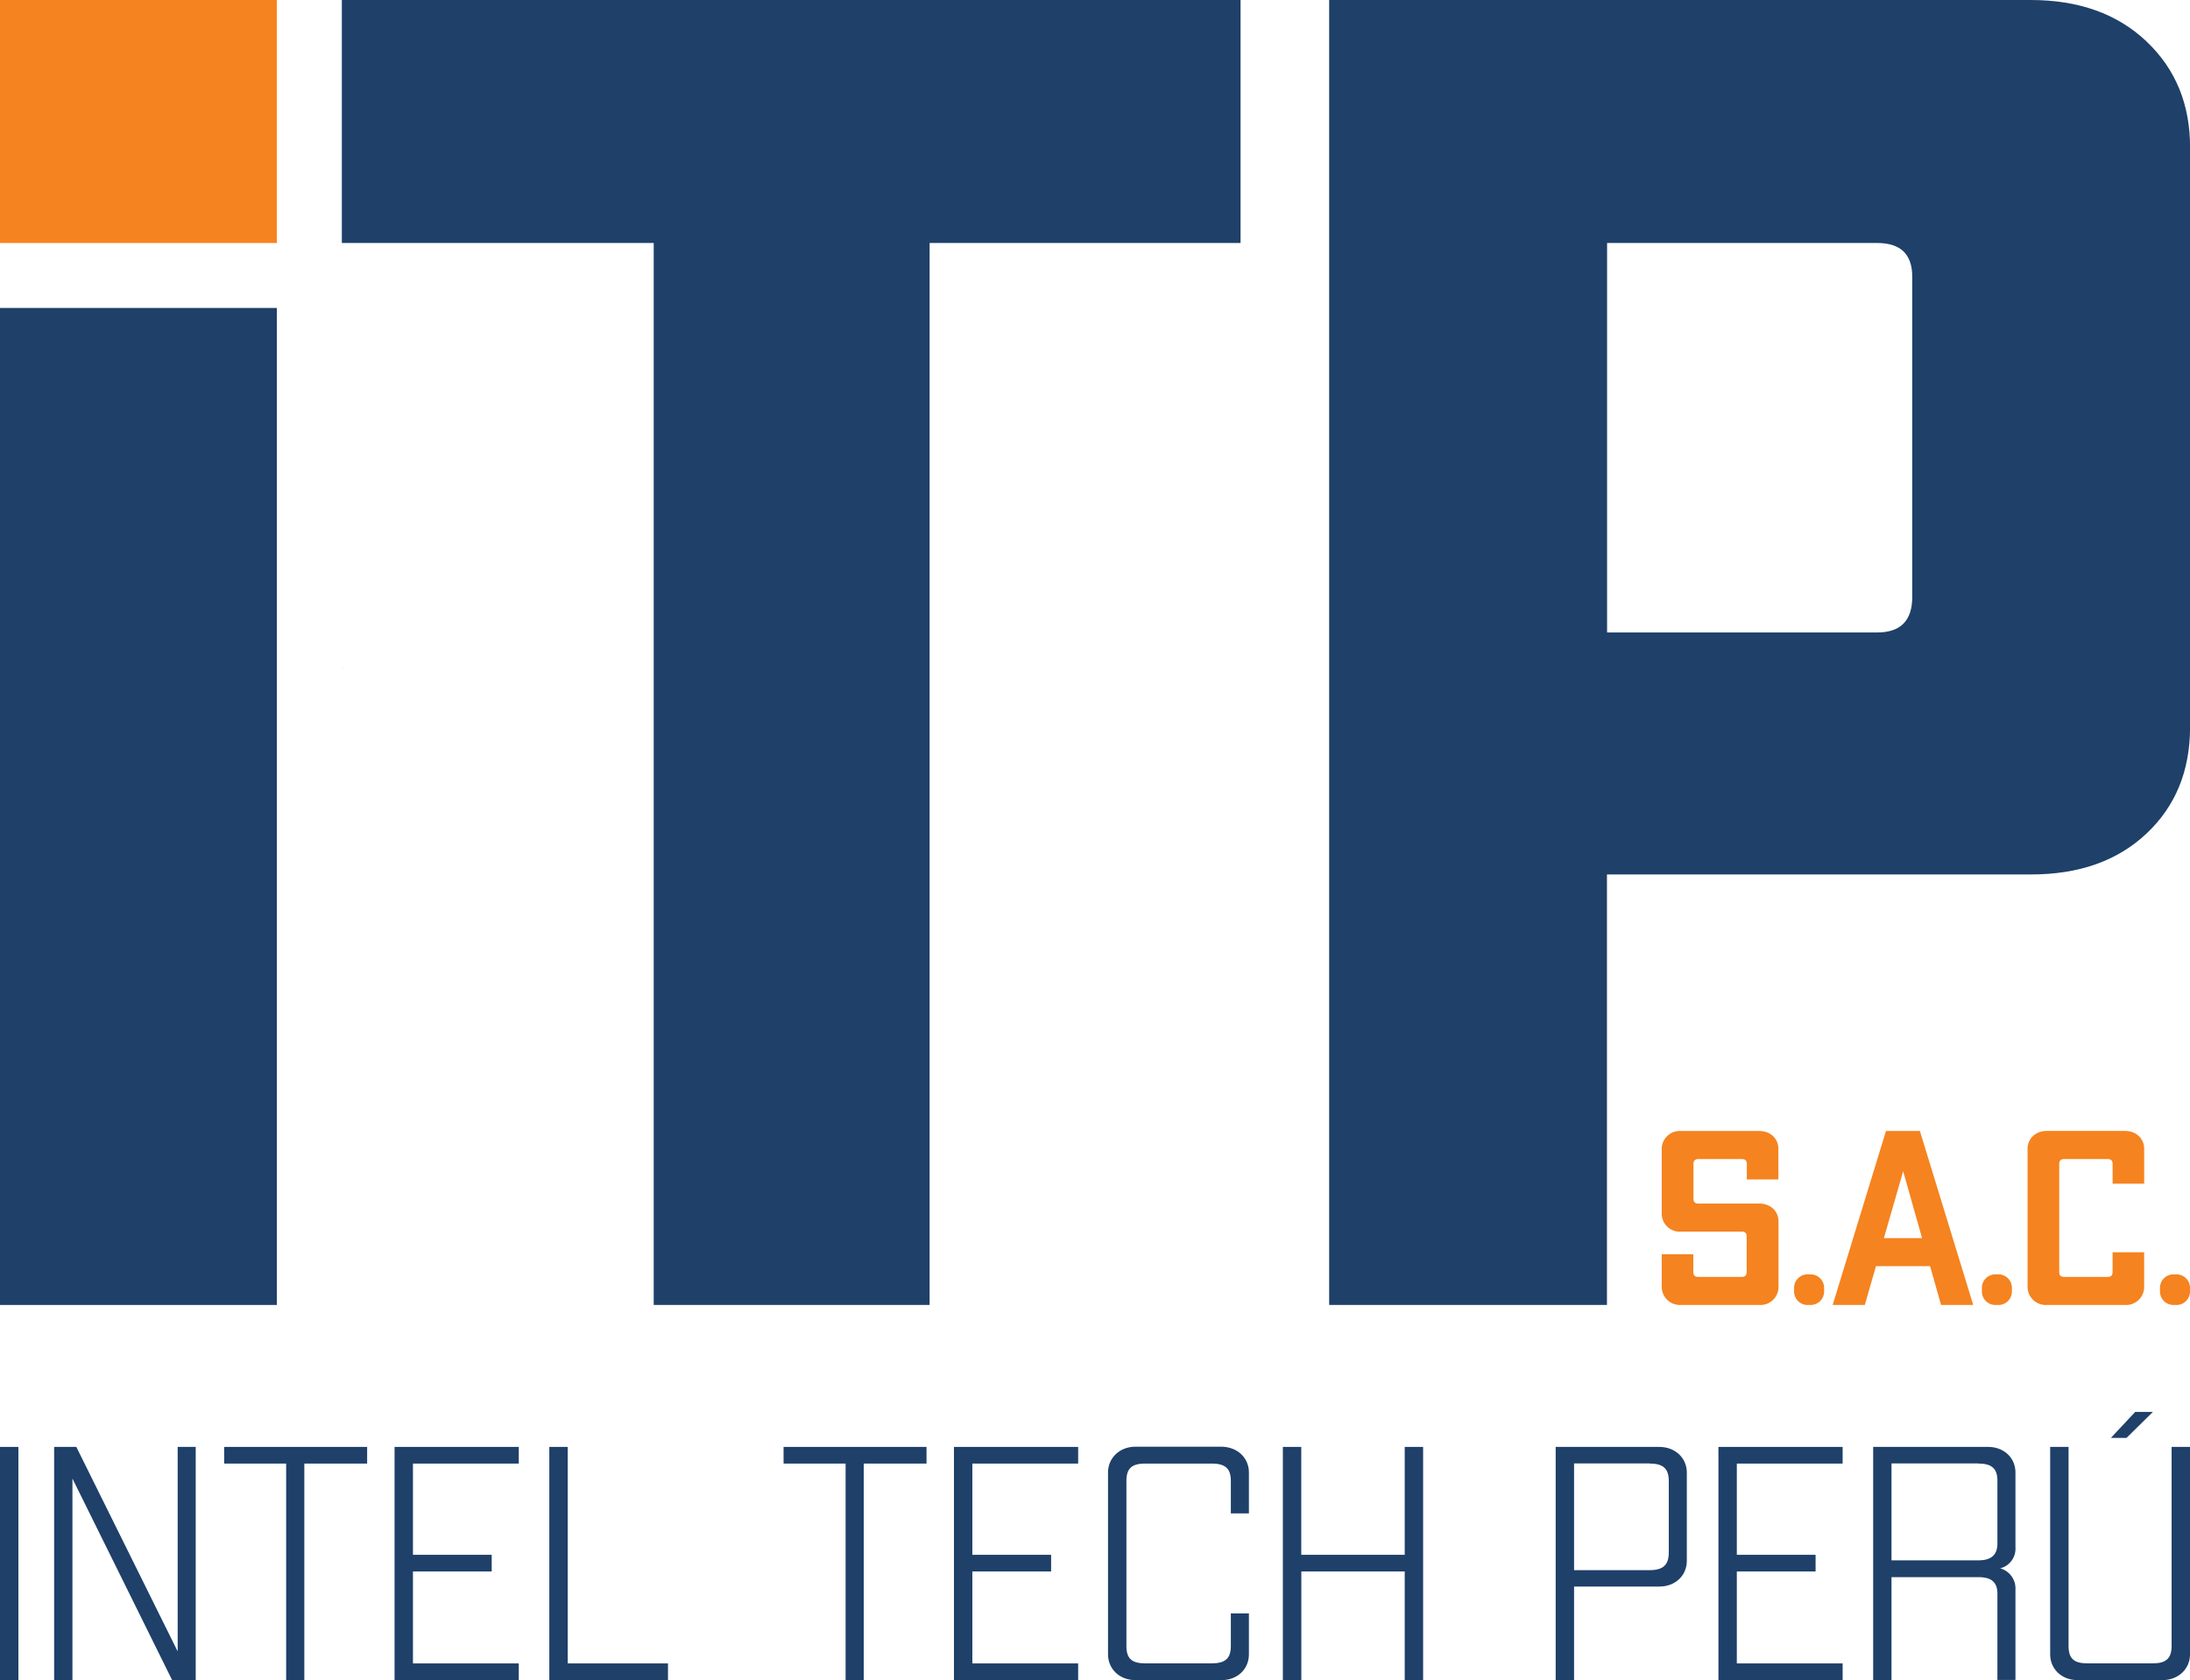 <svg xmlns="http://www.w3.org/2000/svg" viewBox="0 0 681.14 522.59"><defs><style>.cls-1{fill:#1e4069;}.cls-2{fill:#f5831f;}</style></defs><g id="Capa_2" data-name="Capa 2"><g id="Capa_1-2" data-name="Capa 1"><path d="M106.83,207.42c-.09.27-.16.54-.23.81.08-.29.16-.58.26-.86Z"/><path class="cls-1" d="M0,450.07H5.72v72.52H0Z"/><path class="cls-1" d="M60.87,450.07v72.52H53.53l-31-62.68v62.68H16.84V450.07h6.9l31.52,63.61V450.07Z"/><path class="cls-1" d="M114.19,455.25H94.65v67.34H89V455.25H69.72v-5.18h44.47Z"/><path class="cls-1" d="M128.44,455.25v28.38h24.49v5.18H128.44v28.6h32.91v5.18H122.72V450.07h38.63v5.18Z"/><path class="cls-1" d="M207.76,517.41v5.18H170.85V450.07h5.72v67.34Z"/><path class="cls-1" d="M288.17,455.25H268.64v67.34H263V455.25H243.71v-5.18h44.46Z"/><path class="cls-1" d="M302.42,455.25v28.38h24.5v5.18h-24.5v28.6h32.91v5.18H296.7V450.07h38.63v5.18Z"/><path class="cls-1" d="M388.44,458v12.75h-5.62V460.63c0-3.83-1.72-5.38-5.93-5.38H356.17c-4.21,0-5.83,1.55-5.83,5.38V512c0,3.84,1.62,5.39,5.83,5.39h20.72c4.21,0,5.93-1.55,5.93-5.39V501.87h5.62v12.74c0,4.46-3.46,8-8.53,8H353.15c-5,0-8.53-3.52-8.53-8V458c0-4.45,3.56-8,8.53-8h26.76C385,450.07,388.44,453.59,388.44,458Z"/><path class="cls-1" d="M442.62,450.07v72.52H436.9V488.81H404.74v33.78H399V450.07h5.72v33.56H436.9V450.07Z"/><path class="cls-1" d="M524.64,458V485.5c0,4.56-3.56,8-8.52,8H489.57v29.11h-5.72V450.07h32.27C521.08,450.07,524.64,453.59,524.64,458Zm-11.54-2.79H489.57V488.4H513.1c4.2,0,5.93-1.66,5.93-5.49V460.63C519,456.8,517.3,455.25,513.1,455.25Z"/><path class="cls-1" d="M540.19,455.25v28.38h24.5v5.18h-24.5v28.6H573.1v5.18H534.47V450.07H573.1v5.18Z"/><path class="cls-1" d="M626.85,458v23.31a6.29,6.29,0,0,1-4.75,6.53,6.48,6.48,0,0,1,4.75,6.63v28.08h-5.61V495.75c0-3.73-2-5.17-5.94-5.17h-27v32H582.6V450.07h35.73C623.4,450.07,626.85,453.59,626.85,458Zm-11.55-2.79h-27v30.14h27c3.89,0,5.94-1.55,5.94-5.28V460.63C621.24,456.8,619.51,455.25,615.3,455.25Z"/><path class="cls-1" d="M681.14,450.07v64.54c0,4.46-3.56,8-8.63,8H646.17c-5,0-8.52-3.52-8.52-8V450.07h5.72V512c0,3.84,1.62,5.39,5.83,5.39h20.39c4.1,0,5.83-1.55,5.83-5.39V450.07Zm-19.75-2.8h-4.86l7.56-8.08h5.5Z"/><path class="cls-1" d="M0,405.91V95.79H86.1V405.91Z"/><path class="cls-1" d="M385.84,0V75.58H289.13V405.91H203.32V75.58h-97V0Z"/><path class="cls-1" d="M631.6,0q22.41,0,36,12.88t13.56,33V226.17q0,20.37-13.56,33.12T631.6,272H499.8V405.91H413.4V0ZM594.75,86.05q0-10.47-10.91-10.47h-84V196.73h84q10.9,0,10.91-11Z"/><path class="cls-2" d="M553.12,357.37v9.5H543.3v-4.79c0-1-.41-1.55-1.53-1.55H528.24c-1.13,0-1.53.55-1.53,1.55v10.75c0,1,.4,1.54,1.53,1.54h18.92c3.54,0,6,2.4,6,5.57v20.41a5.61,5.61,0,0,1-6,5.56H522.84a5.65,5.65,0,0,1-6-5.56V390.14h9.82v5.49c0,1,.4,1.55,1.53,1.55h13.53c1.12,0,1.53-.54,1.53-1.55V384.58c0-.93-.41-1.47-1.53-1.47H522.84a5.61,5.61,0,0,1-6-5.57V357.37a5.61,5.61,0,0,1,6-5.57h24.32C550.7,351.8,553.12,354.2,553.12,357.37Z"/><path class="cls-2" d="M558,401.66v-1a4.19,4.19,0,0,1,4.43-4.26h.48a4.19,4.19,0,0,1,4.43,4.26v1a4.19,4.19,0,0,1-4.43,4.25h-.48A4.19,4.19,0,0,1,558,401.66Z"/><path class="cls-2" d="M600.3,393.85H583.47L580,405.91H570l16.58-54.11h10.55l16.59,54.11h-10Zm-2.49-8.73-5.88-20.8-6,20.8Z"/><path class="cls-2" d="M616.41,401.66v-1a4.19,4.19,0,0,1,4.42-4.26h.49a4.2,4.2,0,0,1,4.43,4.26v1a4.19,4.19,0,0,1-4.43,4.25h-.49A4.19,4.19,0,0,1,616.41,401.66Z"/><path class="cls-2" d="M666.89,357.37v10.82h-9.82v-6.11c0-1-.41-1.55-1.53-1.55H642c-1.13,0-1.53.55-1.53,1.55v33.55c0,1,.4,1.55,1.53,1.55h13.53c1.12,0,1.53-.54,1.53-1.55v-6.11h9.82v10.83a5.61,5.61,0,0,1-6,5.56H636.62a5.65,5.65,0,0,1-6-5.56v-43c0-3.17,2.49-5.57,6-5.57h24.31C664.47,351.8,666.89,354.2,666.89,357.37Z"/><path class="cls-2" d="M671.8,401.66v-1a4.19,4.19,0,0,1,4.43-4.26h.48a4.19,4.19,0,0,1,4.43,4.26v1a4.19,4.19,0,0,1-4.43,4.25h-.48A4.19,4.19,0,0,1,671.8,401.66Z"/><path class="cls-2" d="M0,75.58V0H86.09V75.58Z"/></g></g></svg>